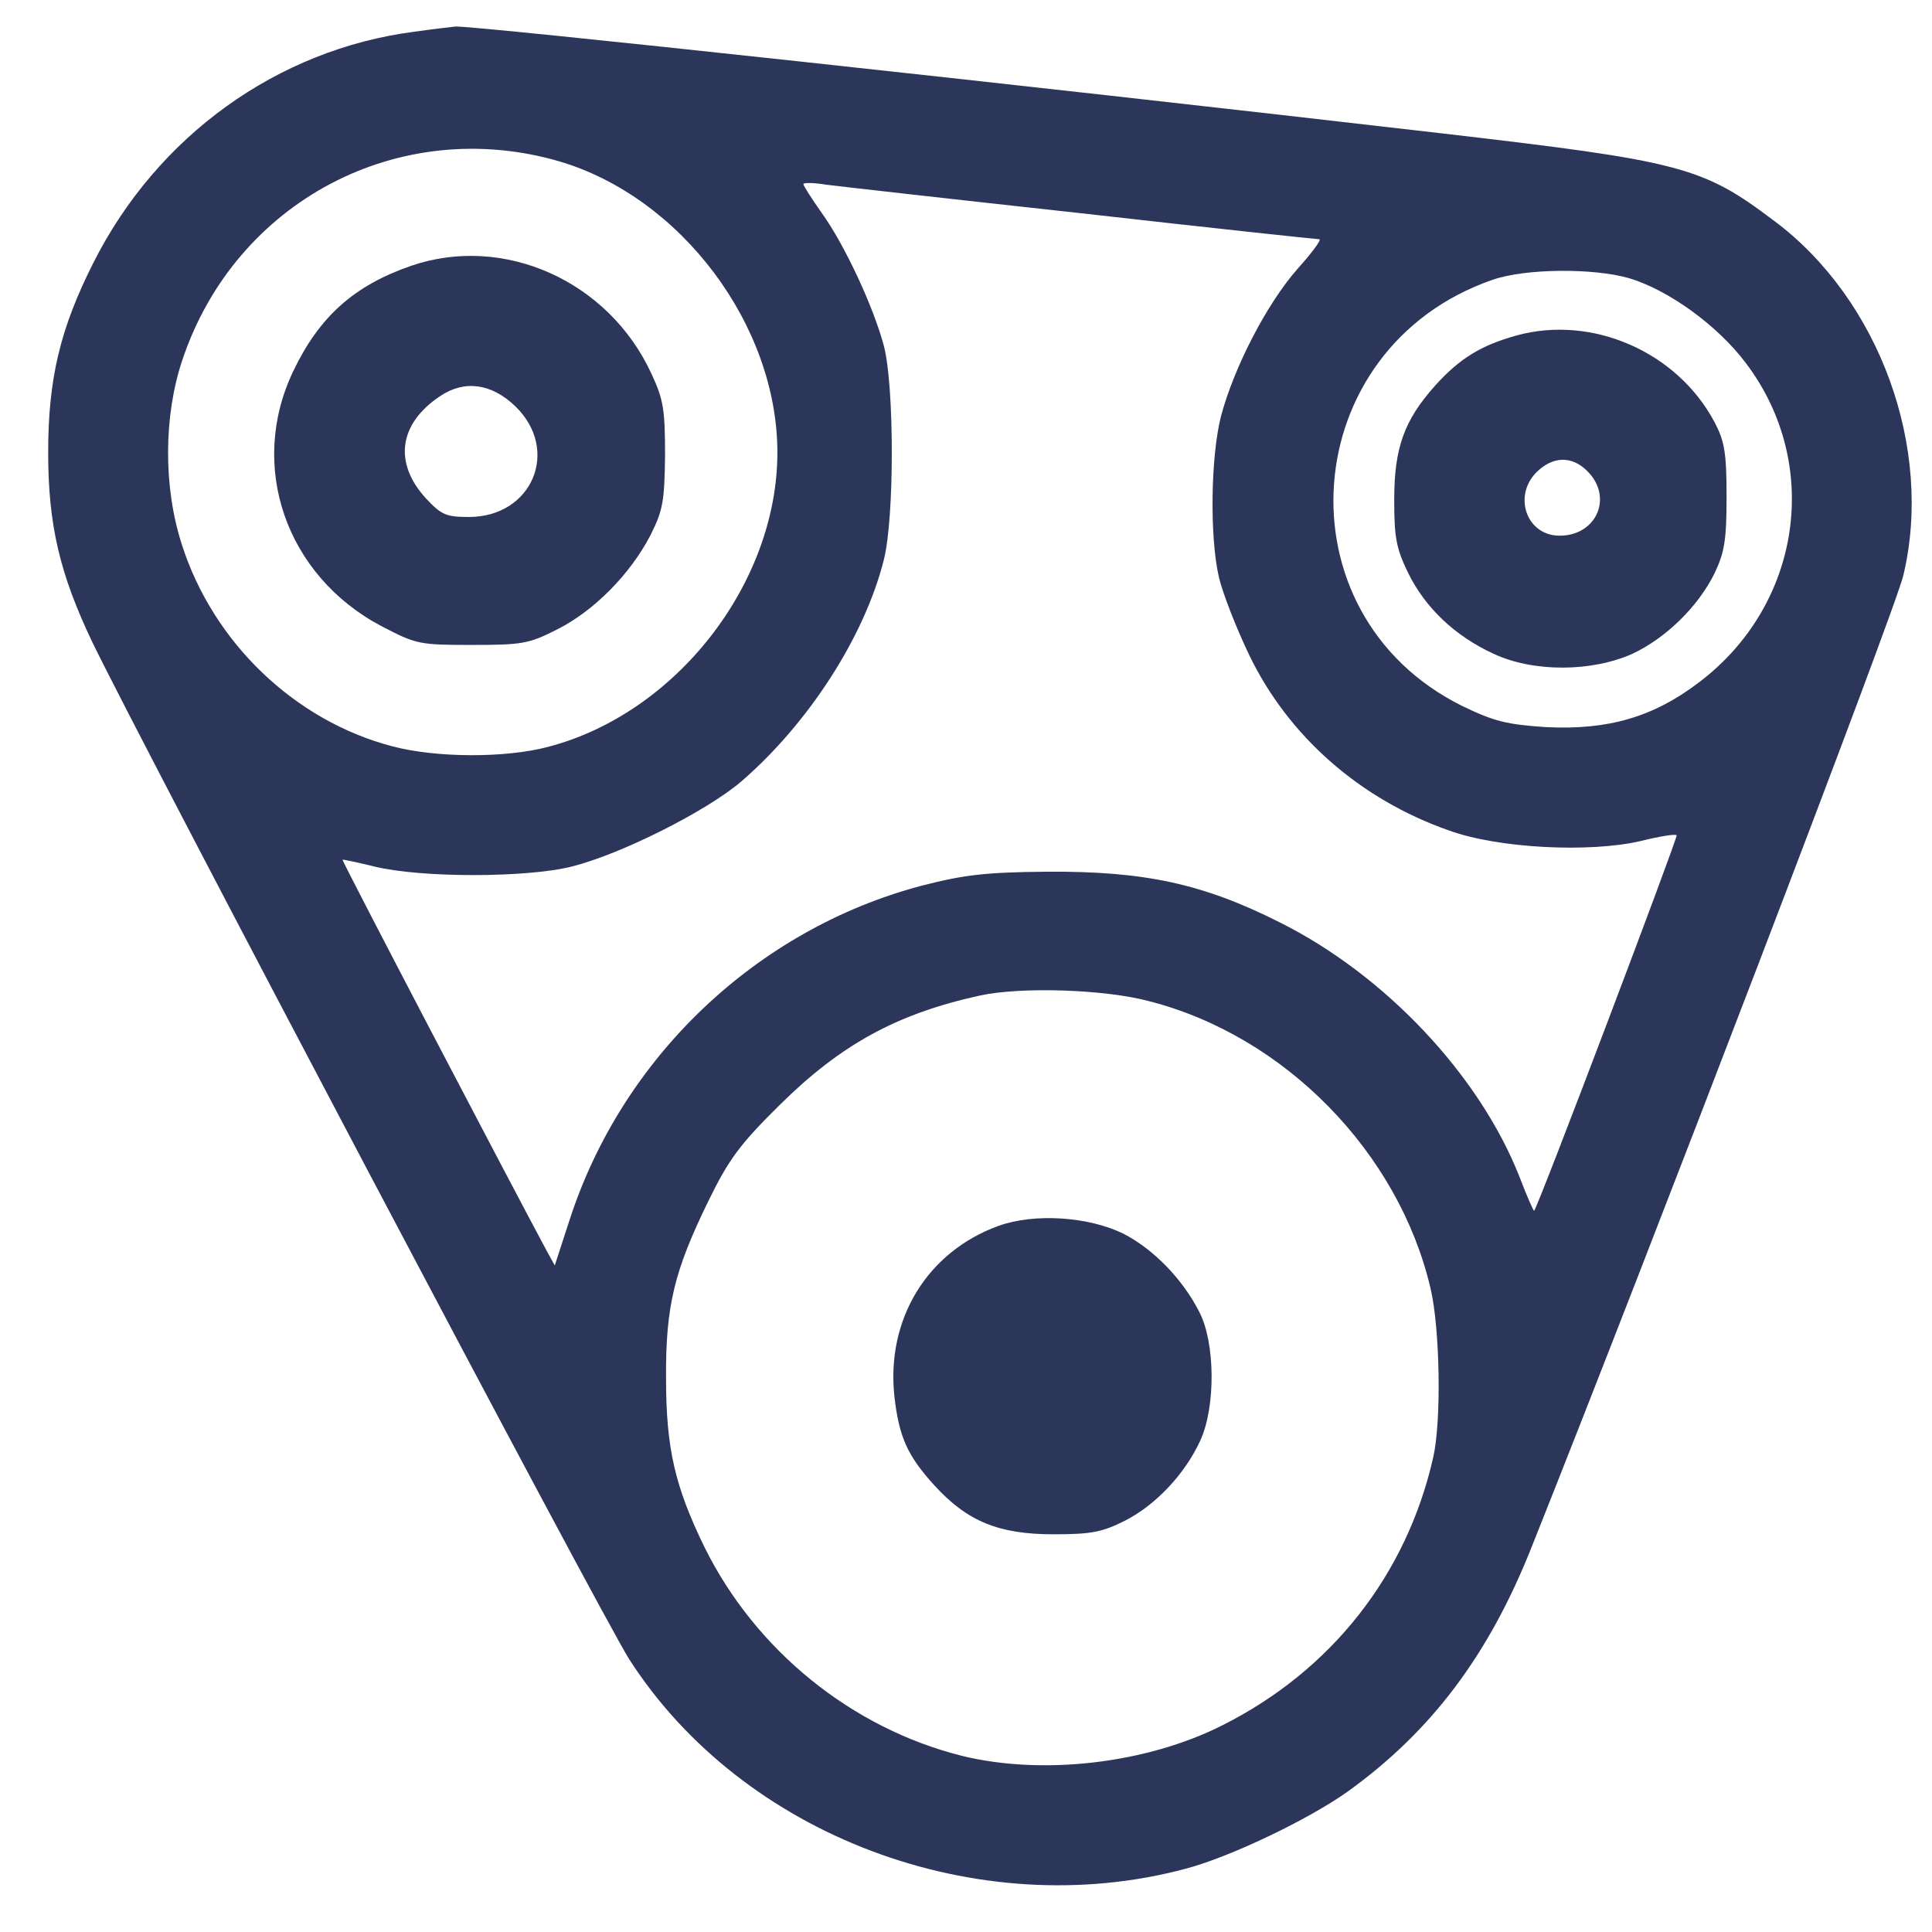 <svg width="48" height="48" viewBox="0 0 48 48" fill="none" xmlns="http://www.w3.org/2000/svg">
<path d="M10.294 0.788C6.896 1.228 3.911 3.373 2.321 6.526C1.494 8.167 1.197 9.407 1.197 11.242C1.197 13.038 1.482 14.253 2.296 15.959C3.588 18.62 14.946 40.148 15.631 41.221C18.448 45.614 24.289 47.811 29.457 46.428C30.543 46.144 32.494 45.214 33.476 44.516C35.544 43.03 36.978 41.143 38.05 38.443C40.984 31.09 47.096 15.132 47.289 14.291C48.039 11.139 46.695 7.443 44.085 5.492C42.289 4.135 41.785 4.006 35.776 3.308C25.297 2.093 11.767 0.633 11.315 0.659C11.199 0.672 10.746 0.724 10.294 0.788ZM13.886 4.006C16.923 4.897 19.314 8.089 19.314 11.242C19.314 14.498 16.794 17.729 13.615 18.556C12.543 18.84 10.824 18.827 9.752 18.543C7.322 17.91 5.293 15.959 4.518 13.529C4.053 12.095 4.066 10.325 4.531 8.942C5.849 5.001 9.919 2.856 13.886 4.006ZM26.86 5.298C30.052 5.66 32.714 5.944 32.778 5.944C32.843 5.944 32.597 6.28 32.236 6.681C31.473 7.546 30.659 9.123 30.336 10.338C30.078 11.345 30.052 13.348 30.284 14.343C30.375 14.731 30.711 15.597 31.034 16.269C32.003 18.284 33.786 19.861 36.009 20.636C37.223 21.076 39.485 21.192 40.764 20.895C41.229 20.778 41.63 20.714 41.656 20.753C41.694 20.791 38.231 29.94 38.115 30.082C38.102 30.095 37.934 29.72 37.753 29.242C36.758 26.709 34.406 24.215 31.783 22.91C29.884 21.954 28.436 21.644 26.033 21.657C24.47 21.67 23.953 21.735 22.893 22.006C18.797 23.091 15.45 26.27 14.145 30.328L13.783 31.439L13.576 31.064C12.762 29.552 8.485 21.386 8.511 21.36C8.511 21.347 8.873 21.424 9.299 21.528C10.449 21.812 13.085 21.812 14.21 21.528C15.437 21.218 17.543 20.158 18.409 19.422C20.076 17.987 21.485 15.816 21.963 13.891C22.221 12.844 22.221 9.627 21.963 8.606C21.704 7.624 20.981 6.073 20.412 5.285C20.166 4.936 19.96 4.613 19.96 4.574C19.96 4.536 20.205 4.536 20.515 4.587C20.813 4.626 23.668 4.949 26.86 5.298ZM40.48 6.913C41.462 7.21 42.676 8.089 43.374 9.019C45.274 11.526 44.757 15.028 42.211 16.953C41.074 17.819 39.95 18.142 38.412 18.065C37.43 18 37.12 17.923 36.319 17.535C31.719 15.248 32.197 8.645 37.081 6.952C37.895 6.668 39.588 6.655 40.48 6.913ZM28.553 24.875C31.925 25.74 34.755 28.635 35.544 32.02C35.776 33.015 35.815 35.302 35.608 36.207C34.949 39.127 33.075 41.505 30.375 42.862C28.488 43.818 25.904 44.115 23.901 43.624C21.162 42.939 18.771 41.001 17.505 38.443C16.768 36.931 16.548 35.987 16.548 34.243C16.535 32.447 16.755 31.568 17.595 29.849C18.099 28.816 18.37 28.441 19.365 27.459C20.89 25.947 22.286 25.185 24.353 24.732C25.374 24.513 27.442 24.577 28.553 24.875Z" fill="#2C365A"/>
<path d="M10.217 6.603C8.795 7.094 7.93 7.869 7.284 9.226C6.159 11.578 7.103 14.305 9.48 15.558C10.346 16.01 10.424 16.023 11.716 16.023C12.969 16.023 13.137 15.997 13.848 15.635C14.765 15.17 15.657 14.266 16.161 13.297C16.471 12.676 16.51 12.457 16.523 11.307C16.523 10.182 16.484 9.924 16.187 9.291C15.127 6.978 12.517 5.815 10.217 6.603ZM12.801 10.092C13.925 11.177 13.228 12.844 11.651 12.844C11.083 12.844 10.966 12.793 10.579 12.379C9.777 11.5 9.907 10.531 10.928 9.846C11.535 9.433 12.207 9.523 12.801 10.092Z" fill="#2C365A"/>
<path d="M37.676 8.335C36.797 8.58 36.267 8.903 35.66 9.575C34.885 10.441 34.639 11.126 34.639 12.418C34.639 13.361 34.691 13.633 34.988 14.24C35.414 15.106 36.151 15.803 37.107 16.243C38.102 16.708 39.55 16.695 40.557 16.243C41.384 15.855 42.185 15.08 42.599 14.24C42.844 13.723 42.896 13.426 42.896 12.34C42.896 11.242 42.844 10.958 42.599 10.492C41.669 8.735 39.55 7.818 37.676 8.335ZM39.511 11.785C40.053 12.431 39.627 13.309 38.748 13.309C37.895 13.309 37.559 12.25 38.244 11.668C38.658 11.307 39.136 11.345 39.511 11.785Z" fill="#2C365A"/>
<path d="M24.806 30.457C23.035 31.103 22.015 32.77 22.221 34.695C22.337 35.703 22.544 36.168 23.216 36.905C24.03 37.796 24.806 38.119 26.175 38.119C27.106 38.119 27.377 38.068 27.946 37.783C28.708 37.396 29.432 36.633 29.819 35.794C30.207 34.954 30.194 33.351 29.793 32.589C29.38 31.775 28.656 31.038 27.933 30.663C27.067 30.224 25.697 30.134 24.806 30.457Z" fill="#2C365A"/>
</svg>
